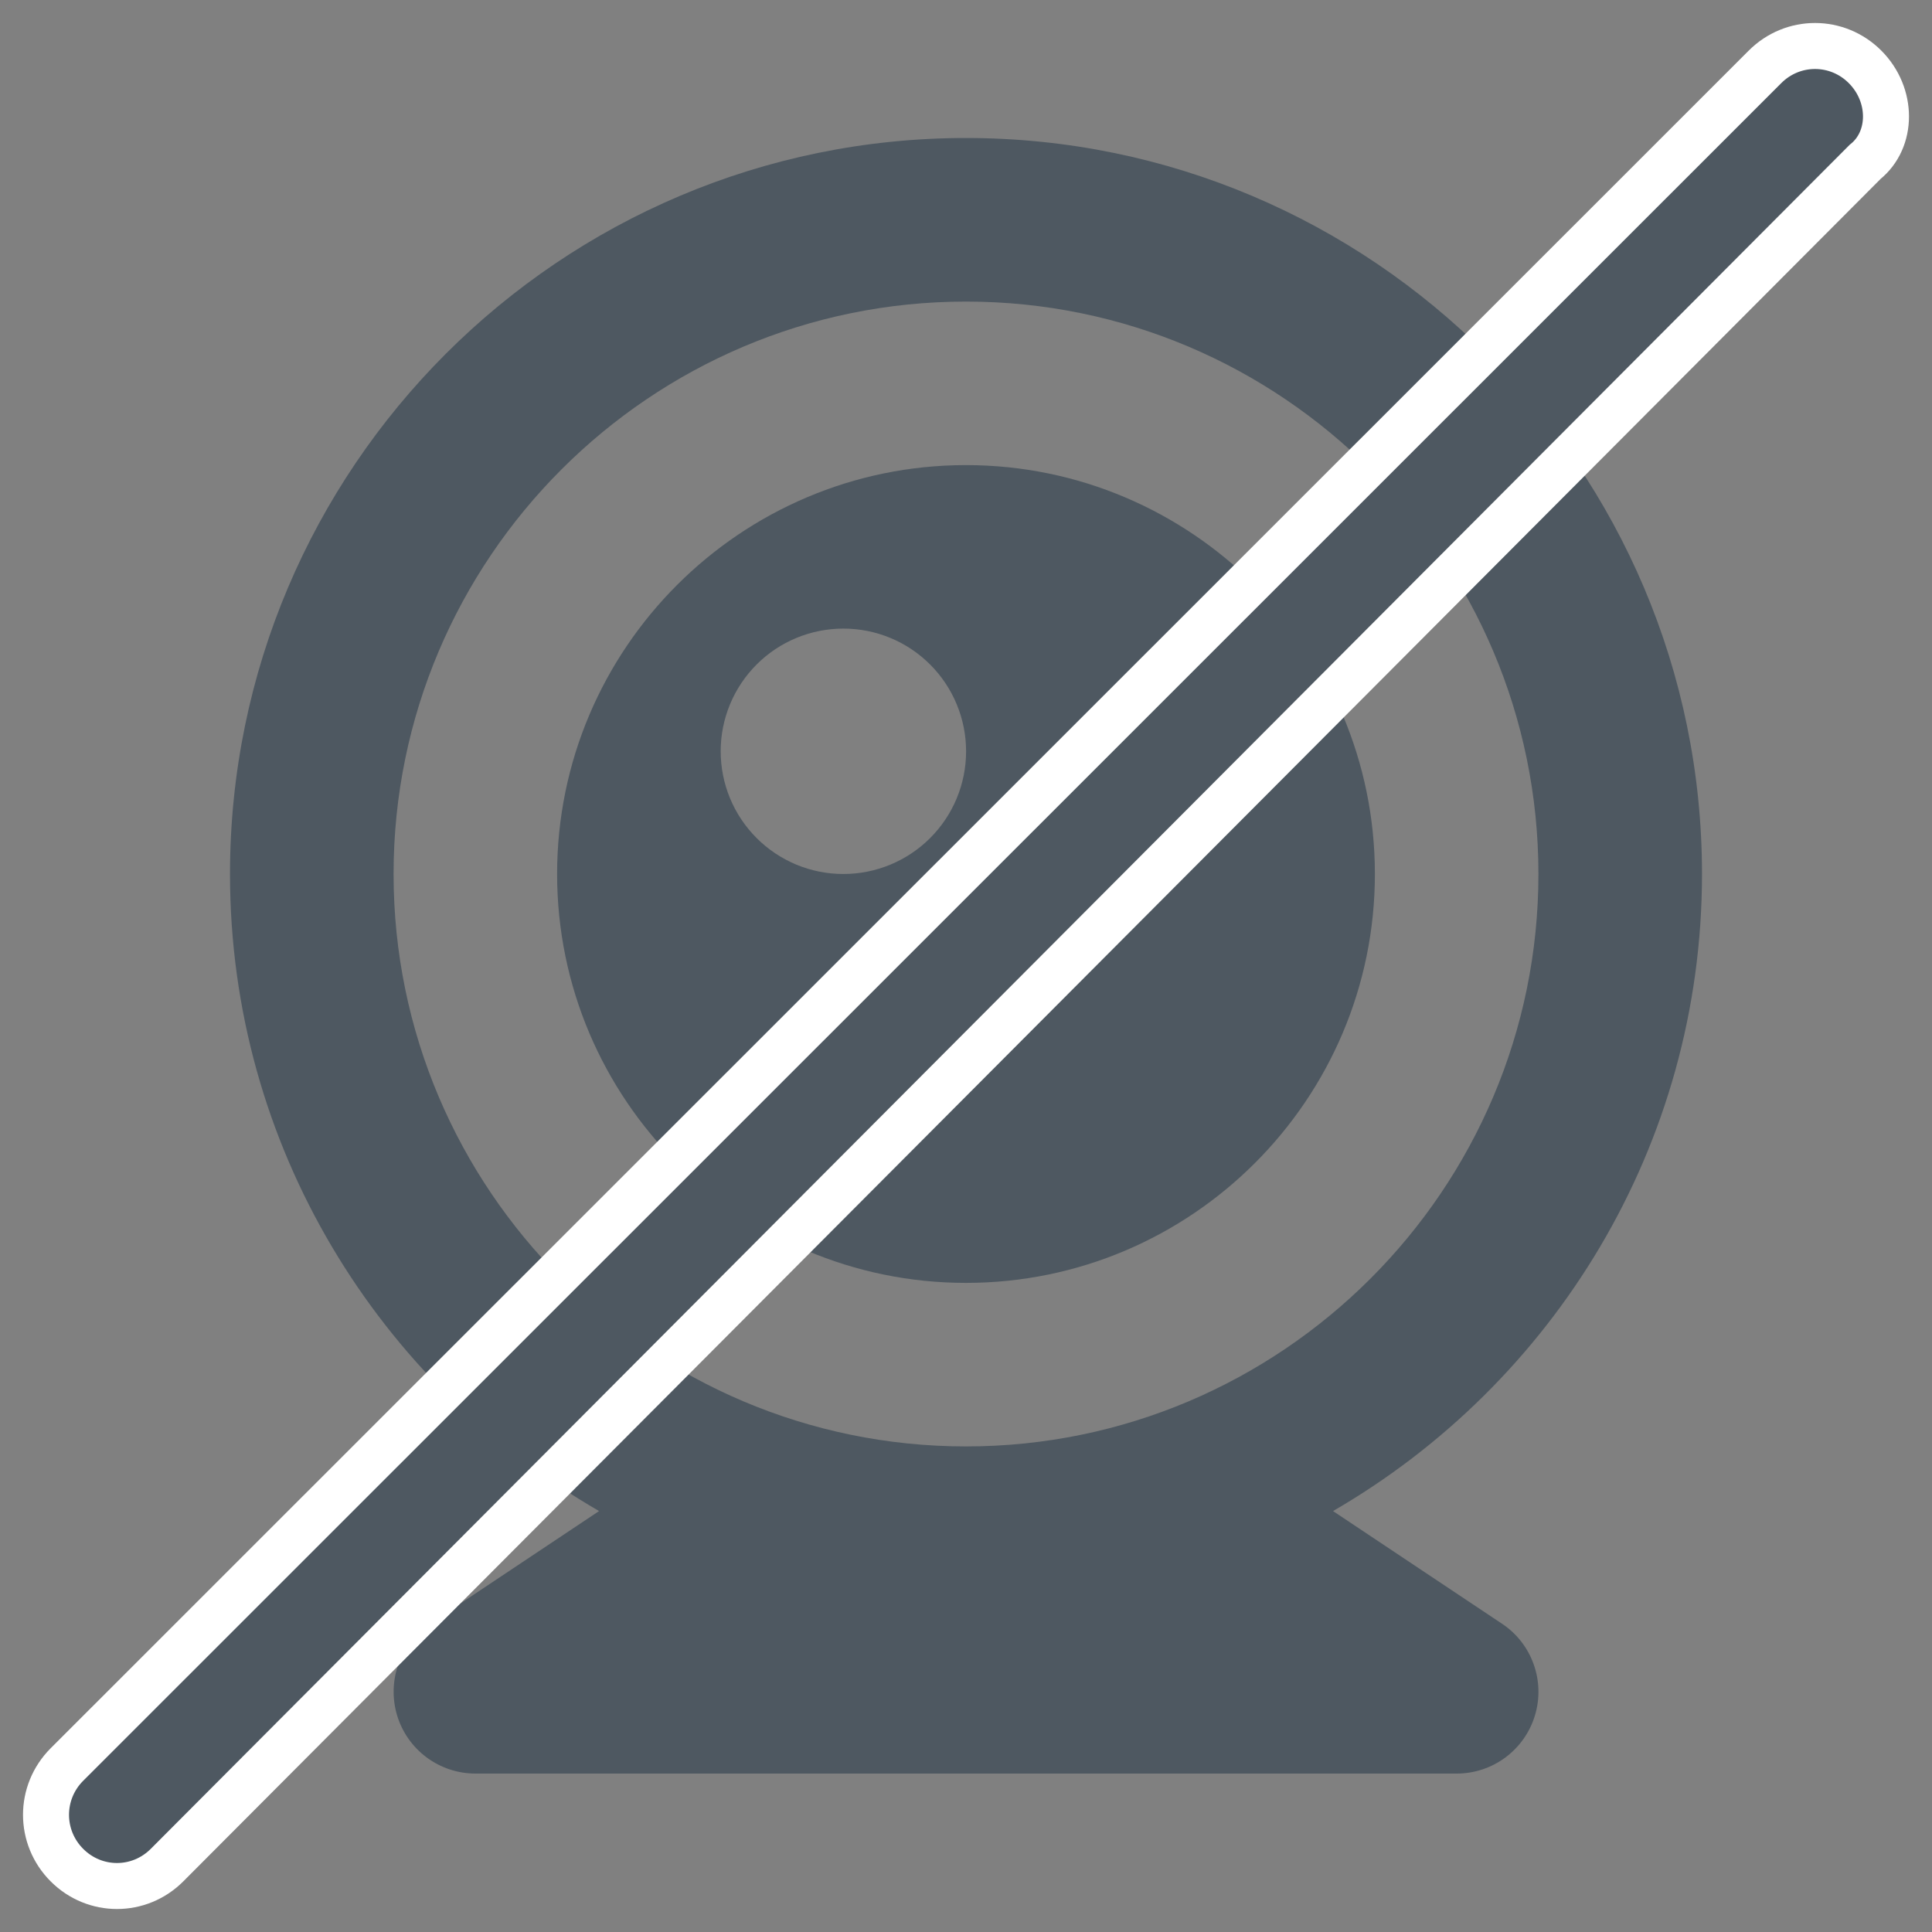 <svg width="42" height="42" viewBox="0 0 42 42" fill="none" xmlns="http://www.w3.org/2000/svg">
<rect x="0" y="0" width="42" height="42" fill="#808080" stroke="none"/>
<path d="M21 3C12.177 3 5 10.177 5 19C5 24.916 8.236 30.079 13.023 32.849L9.348 35.299C9.031 35.51 8.79 35.818 8.661 36.177C8.533 36.536 8.523 36.927 8.633 37.292C8.743 37.657 8.968 37.977 9.275 38.205C9.581 38.432 9.952 38.555 10.333 38.556H31.667C32.048 38.556 32.42 38.433 32.726 38.206C33.033 37.978 33.258 37.658 33.368 37.293C33.479 36.928 33.469 36.537 33.34 36.178C33.212 35.819 32.971 35.51 32.653 35.299L28.979 32.849C33.764 30.079 37 24.916 37 19C37 10.177 29.823 3 21 3ZM21 31.444C14.14 31.444 8.556 25.86 8.556 19C8.556 12.14 14.14 6.556 21 6.556C27.86 6.556 33.444 12.14 33.444 19C33.444 25.86 27.86 31.444 21 31.444Z" fill="#4E5861"/>
<path d="M21 10.111C16.099 10.111 12.111 14.099 12.111 19C12.111 23.901 16.099 27.889 21 27.889C25.901 27.889 29.889 23.901 29.889 19C29.889 14.099 25.901 10.111 21 10.111ZM18.334 19C17.983 19 17.636 18.931 17.313 18.797C16.989 18.662 16.695 18.466 16.448 18.218C15.947 17.718 15.667 17.039 15.667 16.331C15.667 15.981 15.736 15.634 15.87 15.311C16.004 14.987 16.201 14.693 16.449 14.445C16.949 13.945 17.628 13.665 18.335 13.665C19.043 13.665 19.721 13.946 20.221 14.447C20.721 14.947 21.002 15.626 21.002 16.333C21.002 17.041 20.721 17.719 20.22 18.219C19.72 18.719 19.041 19 18.334 19Z" fill="#4E5861"/>
<path d="M40.546 3.519L3.632 40.545C3.027 41.152 2.059 41.152 1.454 40.545C0.849 39.938 0.849 38.967 1.454 38.36L38.368 1.455C38.973 0.848 39.941 0.848 40.546 1.455C41.151 2.062 41.151 3.033 40.546 3.519Z" fill="#4E5861" stroke="white" stroke-miterlimit="10"/>
</svg>
